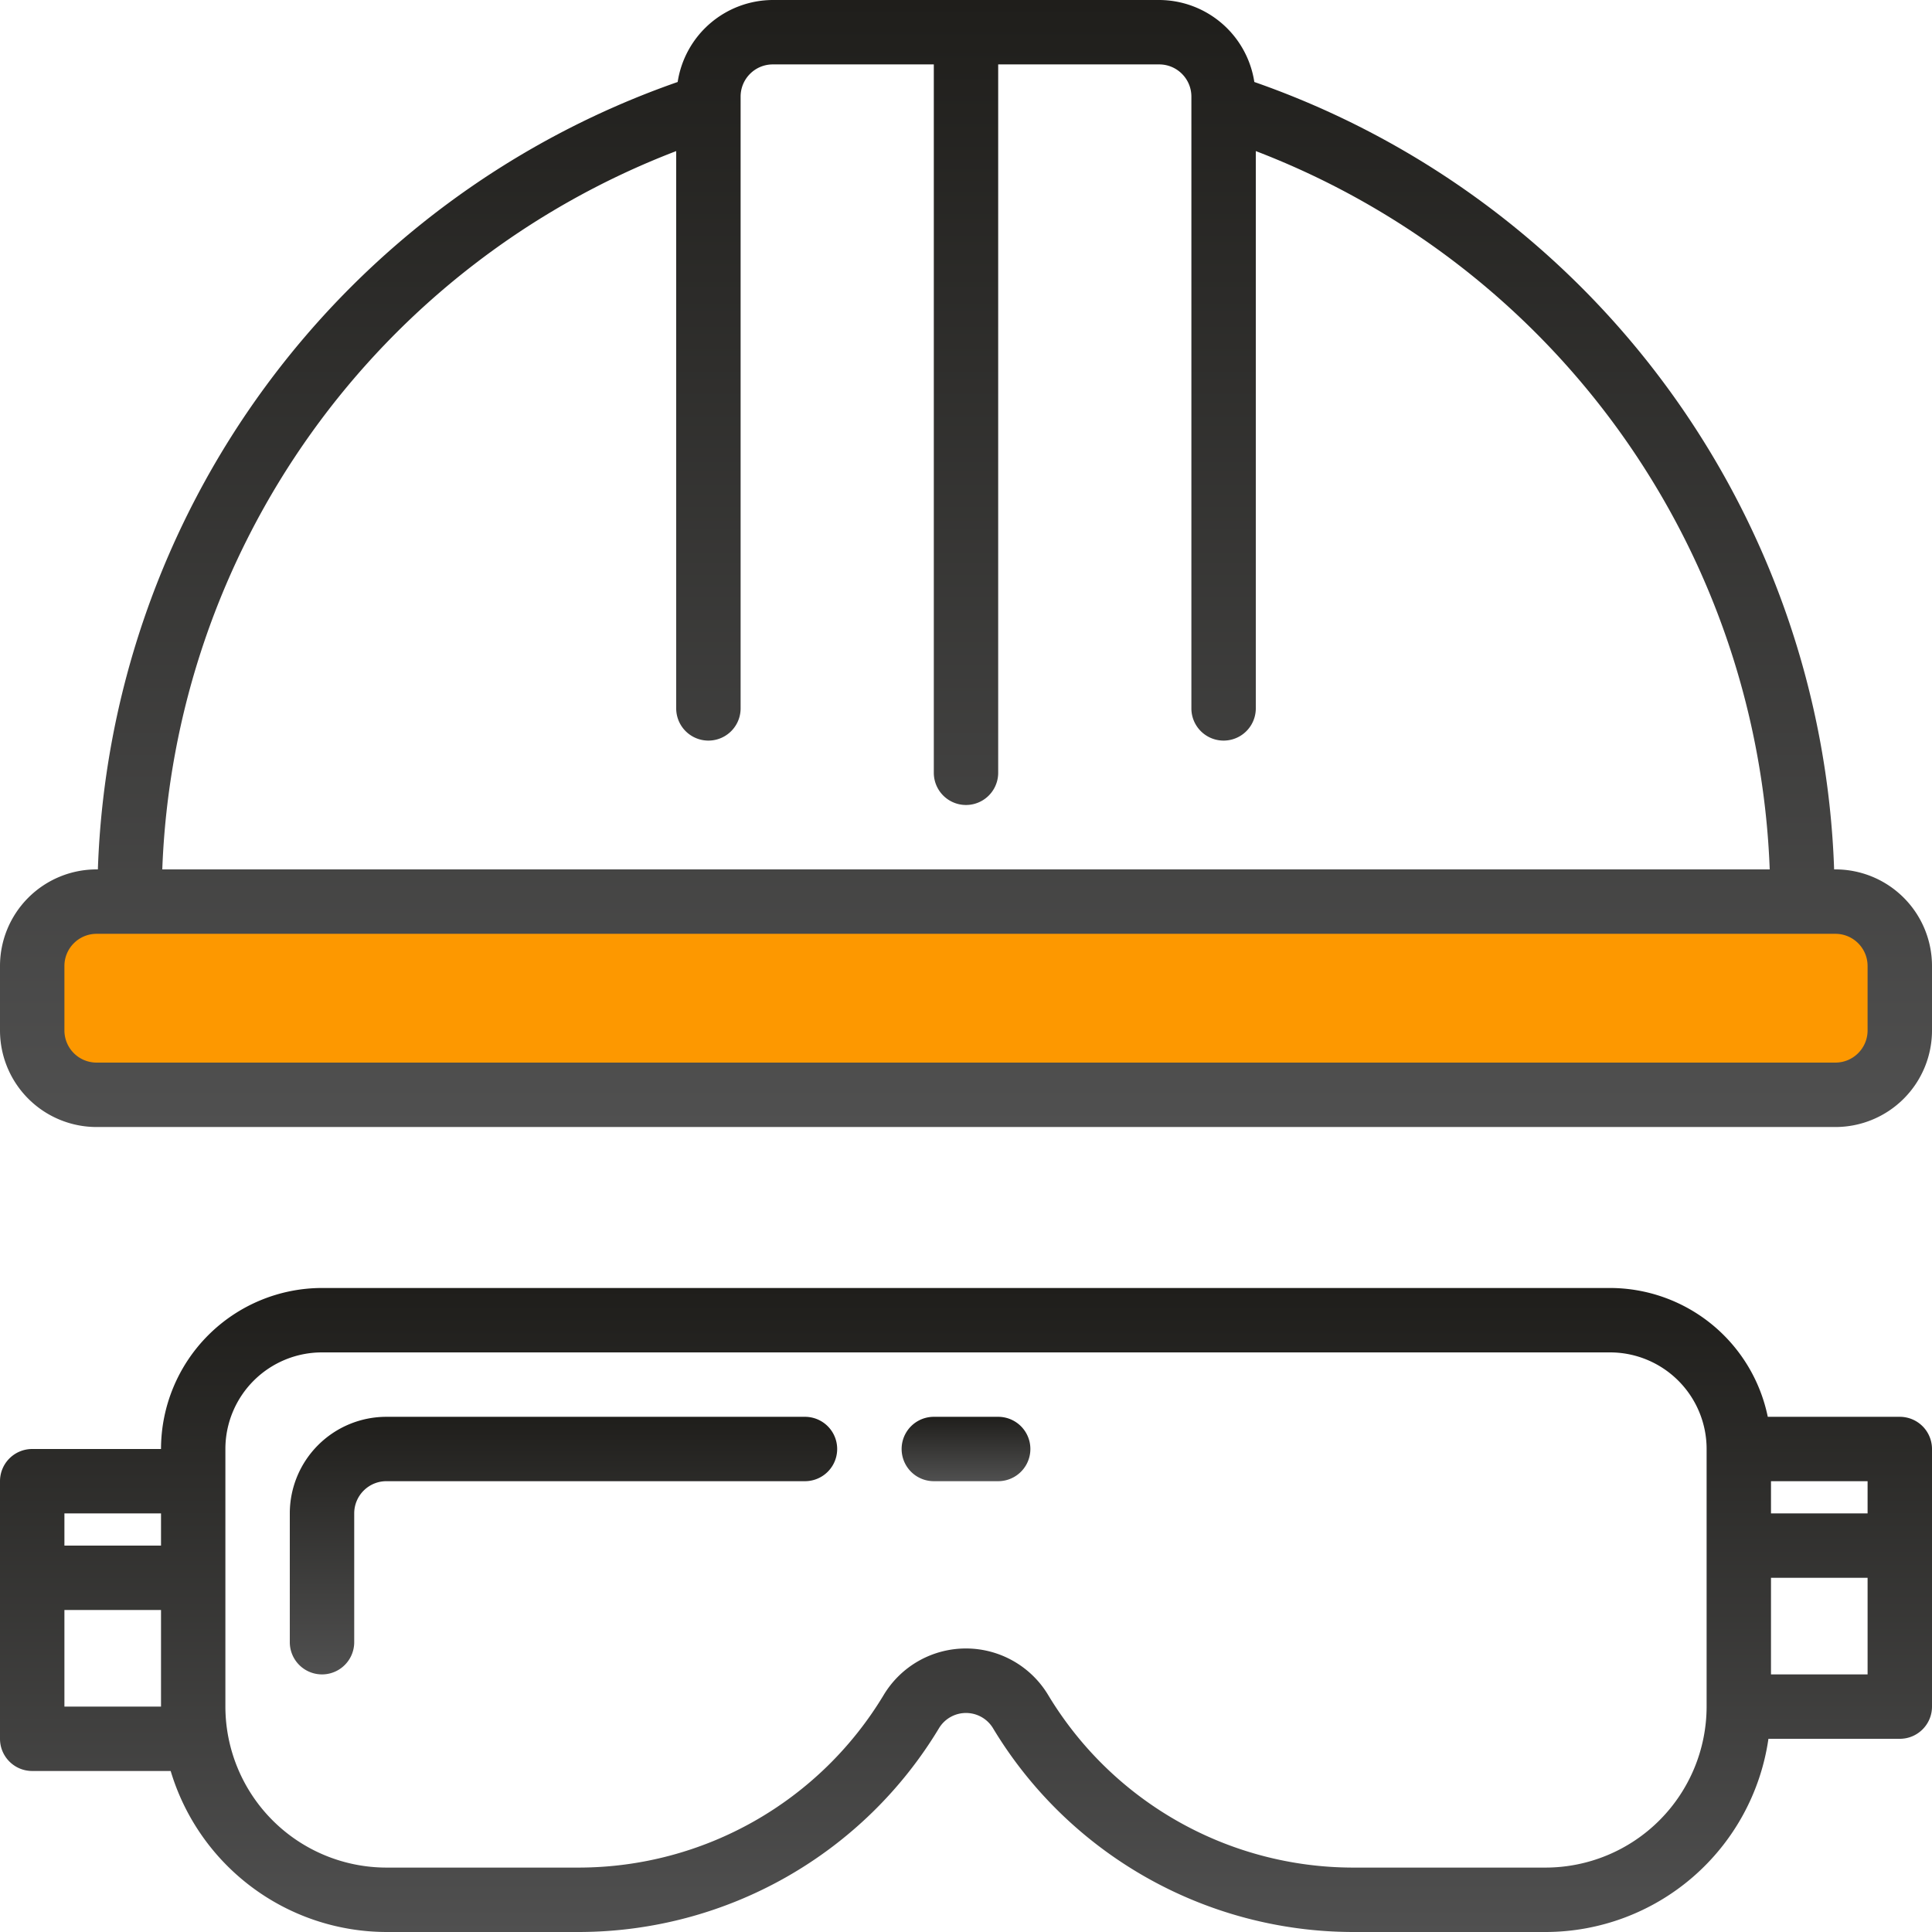 <svg width="50" height="50" fill="none" xmlns="http://www.w3.org/2000/svg"><path fill="#FD9800" d="M1 24h48v4H1z"/><path d="M47.5 22.5h-.033A22.393 22.393 0 0032.462 2.122 2.5 2.5 0 0030 0H20a2.5 2.5 0 00-2.462 2.122A22.393 22.393 0 002.533 22.5H2.5A2.5 2.5 0 000 25v1.667a2.5 2.5 0 002.5 2.5h45a2.5 2.5 0 002.5-2.5V25a2.5 2.5 0 00-2.5-2.5zm-30-18.59v14.423a.833.833 0 001.667 0V2.5c0-.46.373-.833.833-.833h4.167V20a.833.833 0 001.666 0V1.667H30c.46 0 .833.373.833.833v15.833a.833.833 0 001.667 0V3.91A20.733 20.733 0 0145.8 22.5H4.2A20.733 20.733 0 0117.5 3.91zm30.833 22.757c0 .46-.373.833-.833.833h-45a.833.833 0 01-.833-.833V25c0-.46.373-.833.833-.833h45c.46 0 .833.373.833.833v1.667z" fill="url(#paint0_linear)"/><path d="M20.833 36.667H10a2.5 2.5 0 00-2.5 2.5V42.5a.833.833 0 001.667 0v-3.333c0-.46.373-.834.833-.834h10.833a.833.833 0 000-1.666z" fill="url(#paint1_linear)"/><path d="M49.167 36.667H45.75a4.174 4.174 0 00-4.083-3.334H8.333A4.172 4.172 0 004.167 37.5H.833a.833.833 0 00-.833.833V45c0 .46.373.833.833.833h3.584A5.841 5.841 0 0010 50h5a10.893 10.893 0 009.307-5.284.817.817 0 011.386 0A10.893 10.893 0 0035 50h5a5.833 5.833 0 005.767-5h3.4c.46 0 .833-.373.833-.833V37.5a.833.833 0 00-.833-.833zm-45 7.5h-2.5v-2.5h2.5v2.5zm0-4.167h-2.5v-.833h2.5V40zm40 4.167A4.172 4.172 0 0140 48.333h-5a9.22 9.22 0 01-7.877-4.472 2.483 2.483 0 00-4.25 0A9.22 9.22 0 0115 48.333h-5a4.172 4.172 0 01-4.167-4.166V37.5a2.5 2.5 0 012.5-2.5h33.334a2.5 2.5 0 012.5 2.5v6.667zm4.166-.834h-2.5v-2.5h2.5v2.5zm0-4.166h-2.5v-.834h2.5v.834z" fill="url(#paint2_linear)"/><path d="M25.833 36.667h-1.666a.833.833 0 000 1.666h1.666a.833.833 0 000-1.666z" fill="url(#paint3_linear)"/><defs><linearGradient id="paint0_linear" x1="25" y1="0" x2="25" y2="29.167" gradientUnits="userSpaceOnUse"><stop stop-color="#1F1E1B"/><stop offset="1" stop-color="#505050"/></linearGradient><linearGradient id="paint1_linear" x1="14.583" y1="36.667" x2="14.583" y2="43.333" gradientUnits="userSpaceOnUse"><stop stop-color="#1F1E1B"/><stop offset="1" stop-color="#505050"/></linearGradient><linearGradient id="paint2_linear" x1="25" y1="33.333" x2="25" y2="50" gradientUnits="userSpaceOnUse"><stop stop-color="#1F1E1B"/><stop offset="1" stop-color="#505050"/></linearGradient><linearGradient id="paint3_linear" x1="25" y1="36.667" x2="25" y2="38.333" gradientUnits="userSpaceOnUse"><stop stop-color="#1F1E1B"/><stop offset="1" stop-color="#505050"/></linearGradient></defs></svg>